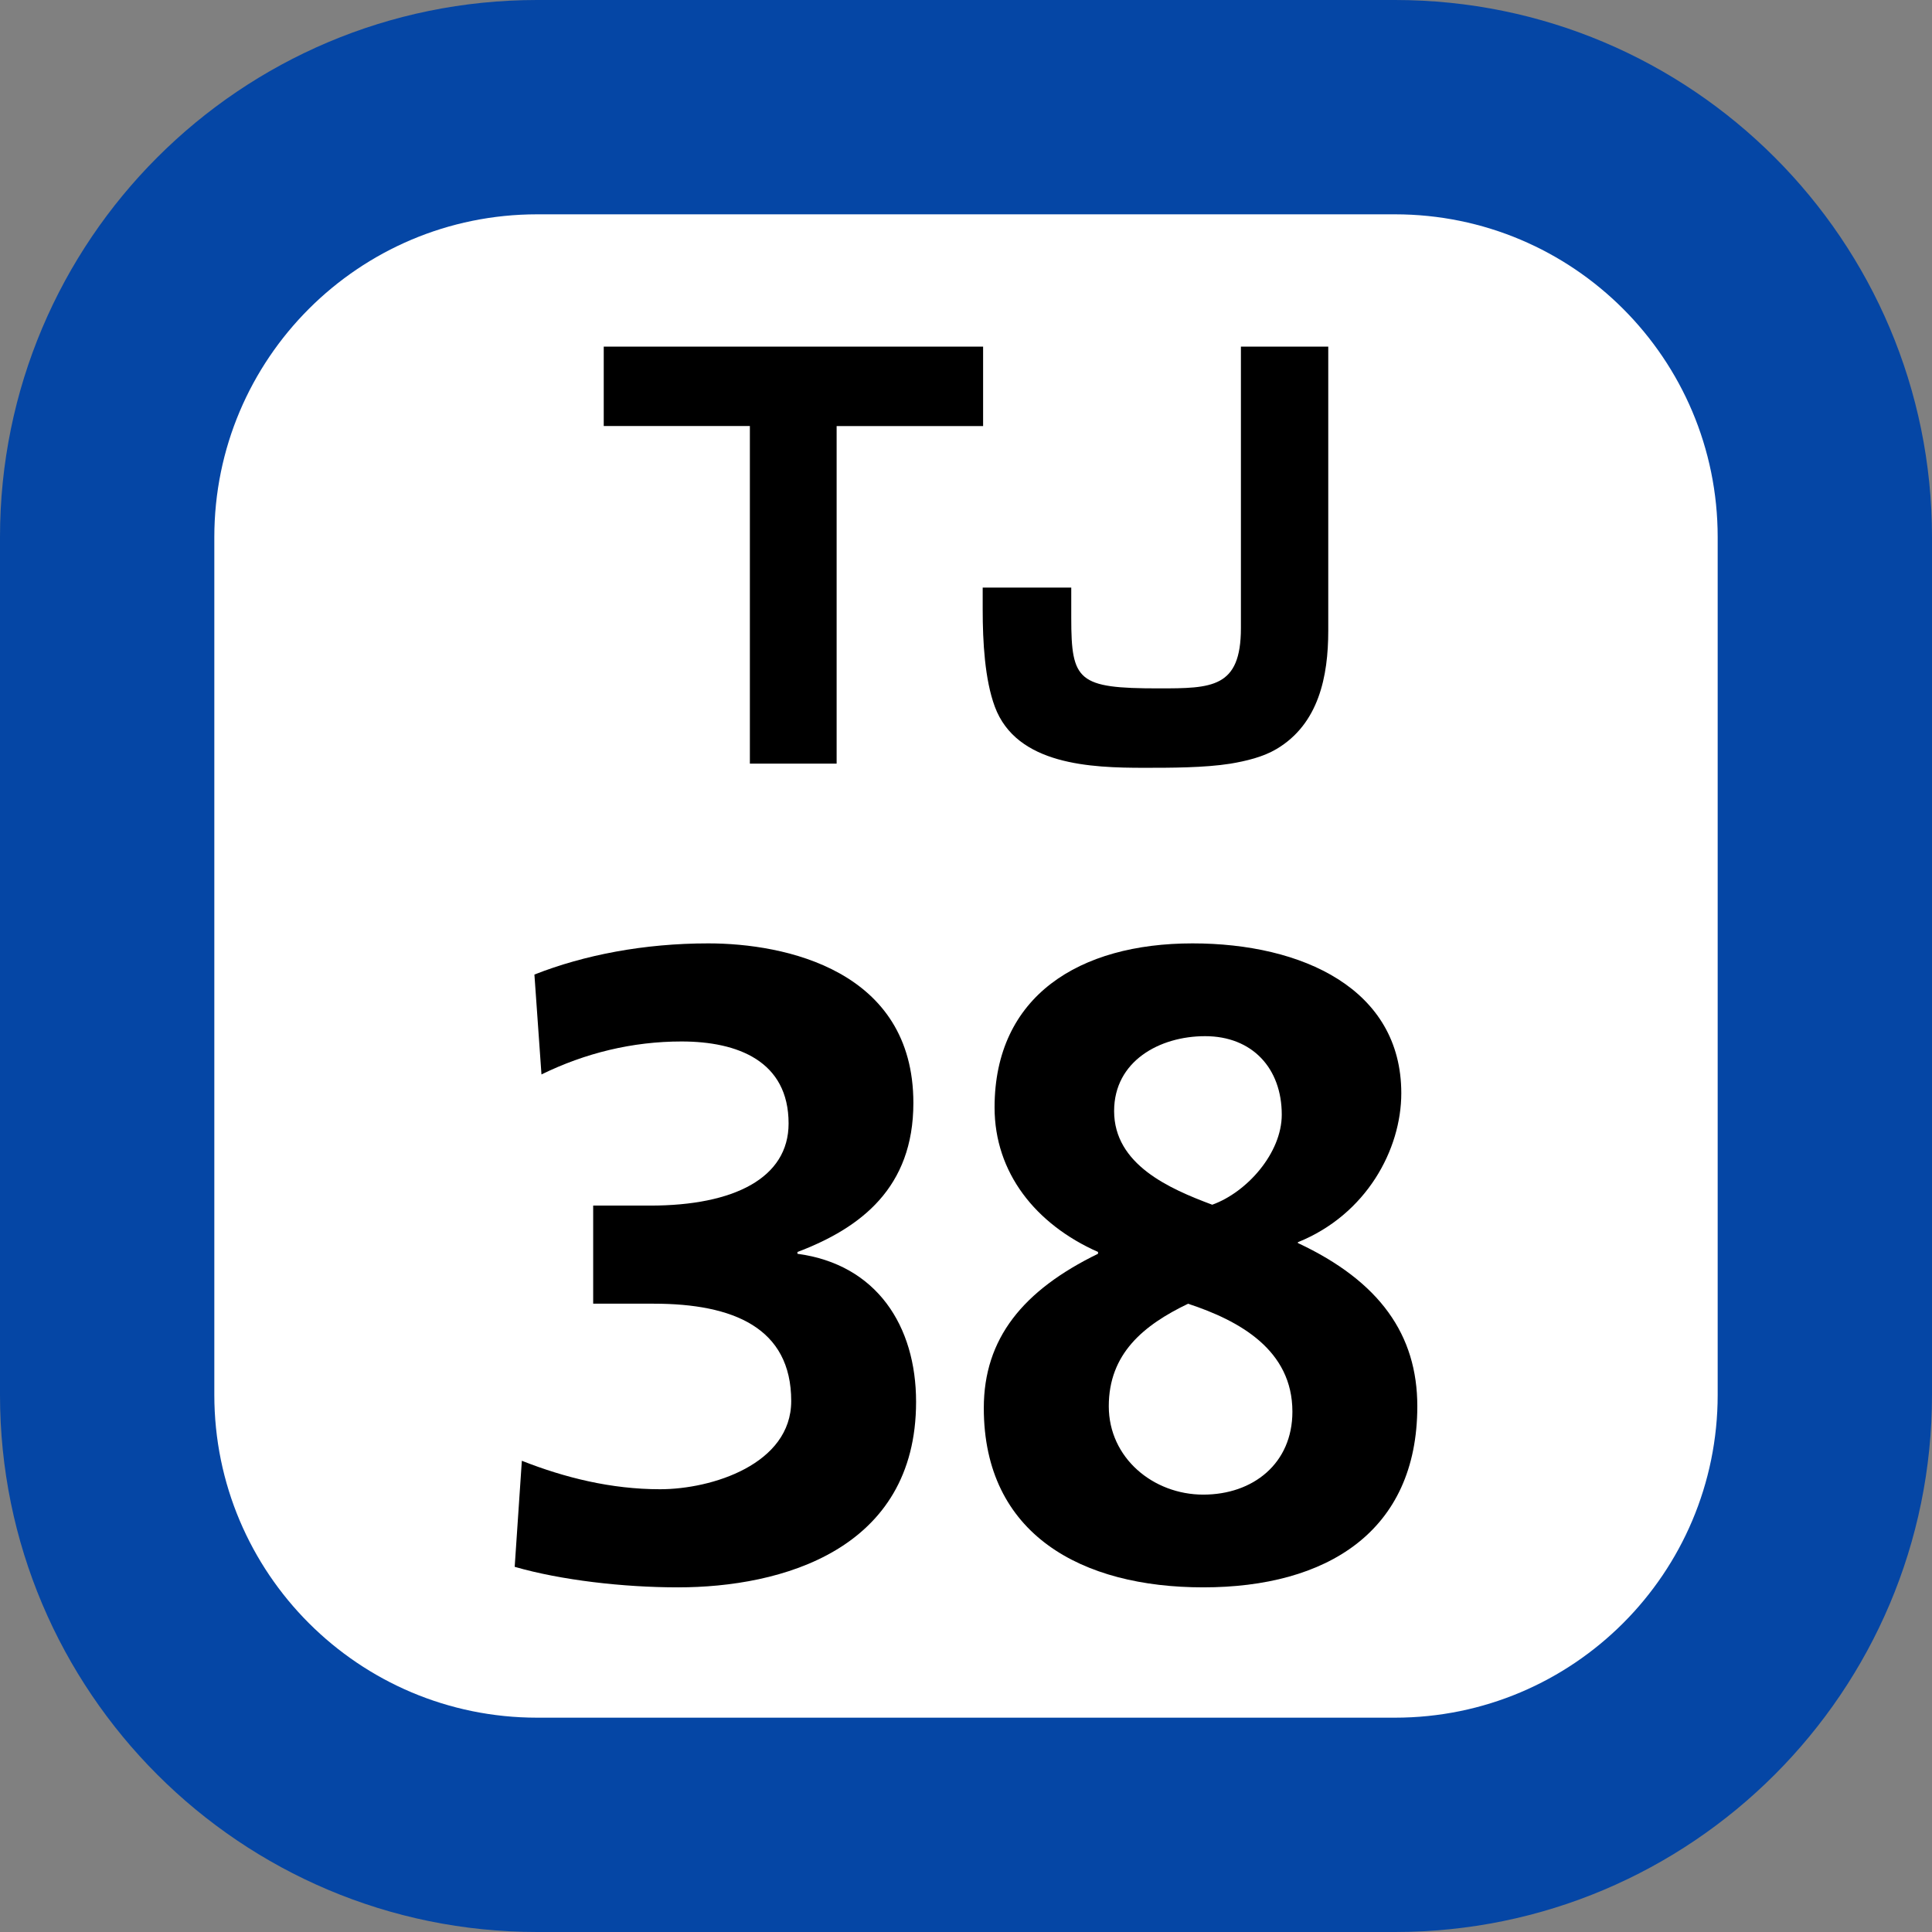 <svg xmlns="http://www.w3.org/2000/svg" xmlns:xlink="http://www.w3.org/1999/xlink" width="75" height="75"><rect width="100%" height="100%" fill="#808080" stroke="none"/><defs><clipPath id="b"><path d="M1 .129h16V17H1Zm0 0"/></clipPath><clipPath id="c"><path d="M16 .129h14V17H16Zm0 0"/></clipPath><clipPath id="a"><path d="M0 0h31v18H0z"/></clipPath><clipPath id="e"><path d="M2 .621h17v25H2Zm0 0"/></clipPath><clipPath id="f"><path d="M21 .621h18v25H21Zm0 0"/></clipPath><clipPath id="d"><path d="M0 0h41v26H0z"/></clipPath><clipPath id="g"><path d="M0 0h75v75H0z"/></clipPath><g id="h" clip-path="url(#a)"><g clip-path="url(#b)"><path d="M16.164 3.54V.456H1.437v3.082H7.11v13.106h3.368V3.539Zm0 0"/></g><g clip-path="url(#c)"><path d="M26.172.457v10.926c0 2.328-1.129 2.34-3.195 2.34-3.13 0-3.391-.286-3.391-2.727V9.81h-3.438v.851c0 1.258.082 2.719.47 3.77.843 2.273 3.741 2.375 5.8 2.375 1.023 0 2.336 0 3.344-.16.613-.102 1.277-.262 1.793-.57 1.64-.973 2.008-2.821 2.008-4.59V.456Zm0 0"/></g></g><g id="i" clip-path="url(#d)"><g clip-path="url(#e)"><path d="M3.258 20.707c1.664.656 3.465 1.105 5.367 1.105 2.012 0 5.09-.972 5.09-3.425 0-2.844-2.254-3.778-5.336-3.778H6.027v-3.808h2.215c3.258 0 5.371-1.074 5.371-3.188 0-2.422-1.976-3.183-4.156-3.183-1.906 0-3.742.449-5.437 1.28l-.274-3.878C5.68 1.07 8.004.622 10.496.622c2.977 0 7.961 1.038 7.961 6.194 0 3.293-2.039 4.852-4.5 5.786v.07c3.082.414 4.605 2.805 4.605 5.746 0 5.75-5.226 7.203-9.246 7.203-2.109 0-4.535-.277-6.336-.797z"/></g><g clip-path="url(#f)"><path d="M33.383 12.184v.07c3.187 1.492 4.637 3.57 4.637 6.336 0 4.883-3.532 7.031-8.31 7.031-4.706 0-8.519-2.043-8.519-6.96 0-2.704 1.524-4.571 4.434-5.99v-.07c-2.426-1.074-4.016-3.081-4.016-5.609 0-4.328 3.29-6.37 7.684-6.37 4.262 0 8.105 1.765 8.105 5.816 0 2.183-1.351 4.71-4.015 5.785zm-7.34 6.407c0 2.008 1.727 3.43 3.668 3.43 1.937 0 3.46-1.211 3.46-3.22 0-2.39-2.042-3.53-4.05-4.19-1.73.831-3.078 1.94-3.078 3.98m6.715-11.32c0-1.801-1.145-3.047-2.977-3.047-1.765 0-3.531.968-3.531 2.906 0 2.078 2.145 3.016 3.809 3.637 1.351-.485 2.699-2.008 2.699-3.496m0 0"/></g></g><g id="j" clip-path="url(#g)"><path fill="#0546A5" d="M0 54.148V20.852C0 9.336 9.336 0 20.852 0h33.3C65.664 0 75 9.336 75 20.852v33.296C75 65.664 65.664 75 54.152 75h-33.3C9.336 75 0 65.664 0 54.148m0 0"/><path fill="#FFF" d="M8.32 54.148V20.852c0-6.922 5.61-12.532 12.532-12.532h33.3c6.918 0 12.528 5.61 12.528 12.532v33.296c0 6.922-5.61 12.532-12.528 12.532h-33.3c-6.922 0-12.532-5.61-12.532-12.532m0 0"/><use xlink:href="#h" transform="translate(22 13)"/><use xlink:href="#i" transform="translate(17 36)"/></g></defs><use xlink:href="#j"/></svg>